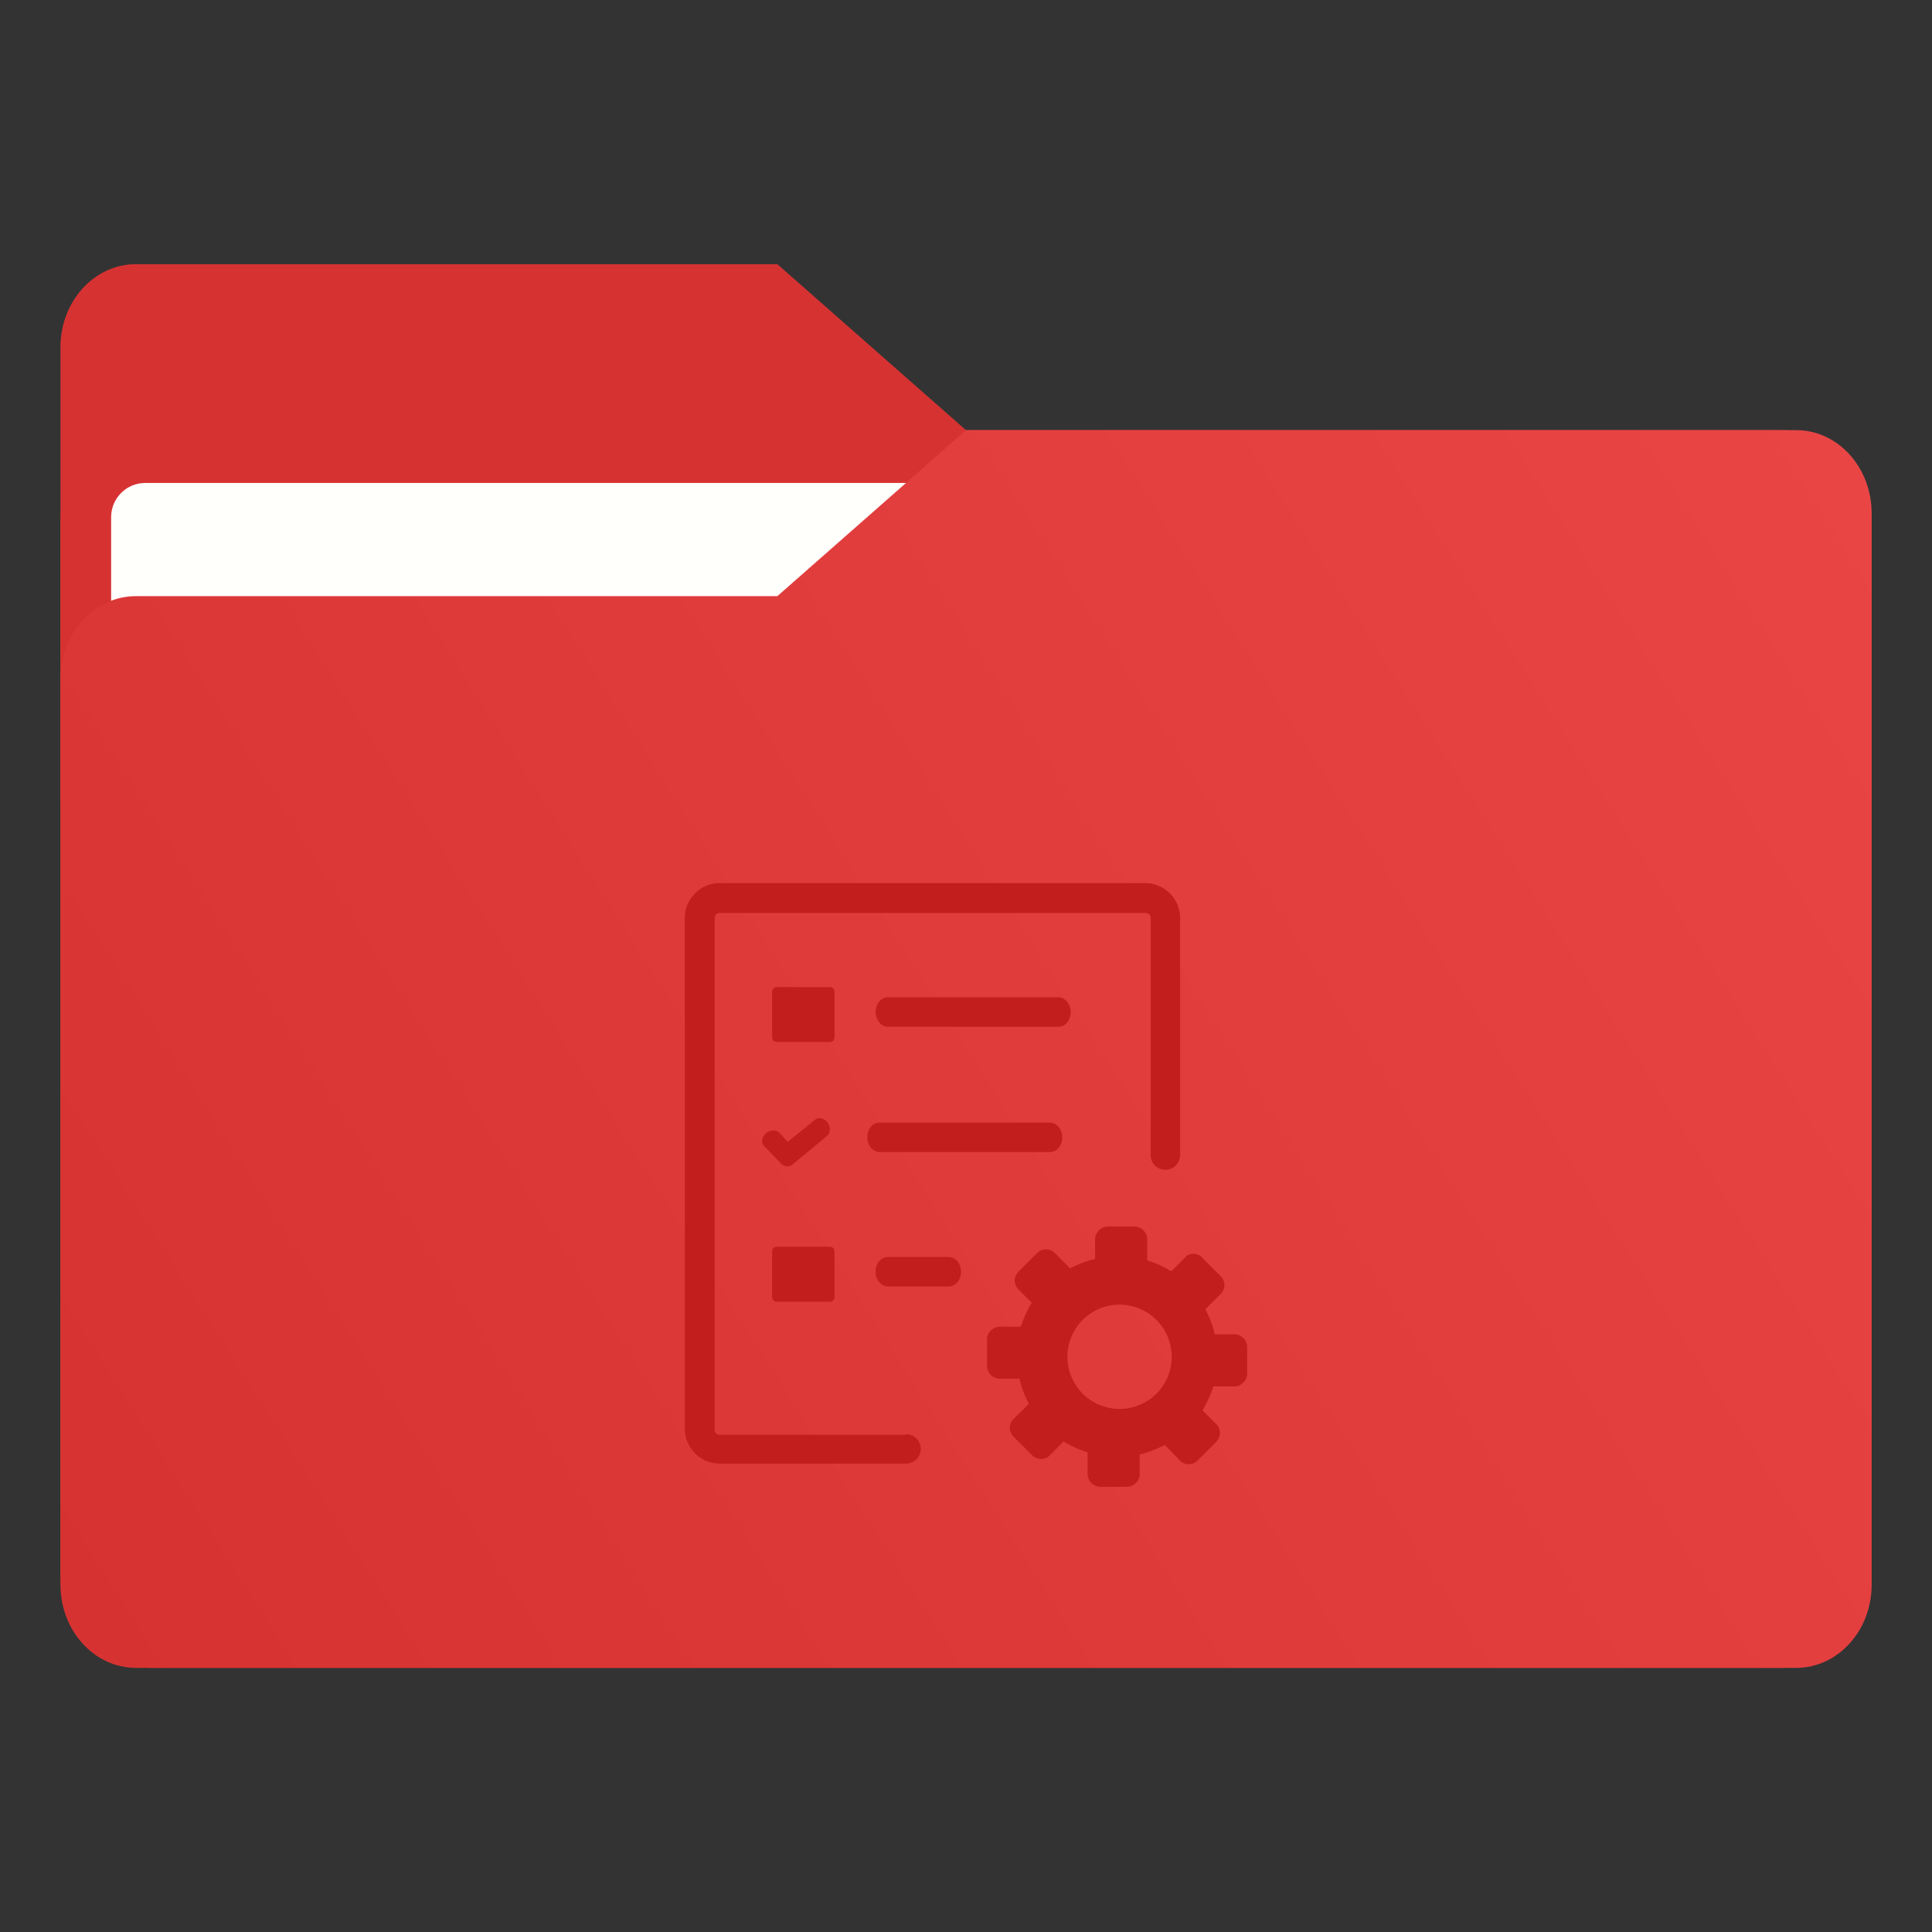 <?xml version="1.0" encoding="UTF-8" standalone="no"?>
<svg
   width="64"
   height="64"
   viewBox="0 0 16.933 16.933"
   version="1.1"
   id="svg18"
   sodipodi:docname="folder-projects.svg"
   inkscape:version="1.4 (e7c3feb100, 2024-10-09)"
   xmlns:inkscape="http://www.inkscape.org/namespaces/inkscape"
   xmlns:sodipodi="http://sodipodi.sourceforge.net/DTD/sodipodi-0.dtd"
   xmlns:xlink="http://www.w3.org/1999/xlink"
   xmlns="http://www.w3.org/2000/svg"
   xmlns:svg="http://www.w3.org/2000/svg">
  <rect x="0" y="0" width="16.933" height="16.933" fill="#333333" stroke="none"/>
  <sodipodi:namedview
     id="namedview18"
     pagecolor="#505050"
     bordercolor="#eeeeee"
     borderopacity="1"
     inkscape:showpageshadow="0"
     inkscape:pageopacity="0"
     inkscape:pagecheckerboard="0"
     inkscape:deskcolor="#505050"
     inkscape:zoom="8.2643106"
     inkscape:cx="0"
     inkscape:cy="32.186593"
     inkscape:window-width="2560"
     inkscape:window-height="1411"
     inkscape:window-x="0"
     inkscape:window-y="0"
     inkscape:window-maximized="1"
     inkscape:current-layer="svg18" />
  <defs
     id="defs13">
    <linearGradient
       id="b"
       x1="445.28"
       x2="445.28"
       y1="179.28"
       y2="200.07"
       gradientTransform="matrix(0.39,0,0,0.382,-136.387,-63.44)"
       gradientUnits="userSpaceOnUse">
      <stop
         stop-color="#60c0f0"
         offset="0"
         id="stop1" />
      <stop
         stop-color="#83d4fb"
         offset="1"
         id="stop2" />
    </linearGradient>
    <linearGradient
       id="c"
       x1="8.467"
       x2="8.467"
       y1="293.3"
       y2="292.77"
       gradientTransform="translate(29.133,-280.07)"
       gradientUnits="userSpaceOnUse">
      <stop
         stop-color="#008ea2"
         stop-opacity=".25"
         offset="0"
         id="stop3" />
      <stop
         stop-color="#fff"
         stop-opacity=".15"
         offset="1"
         id="stop4" />
    </linearGradient>
    <linearGradient
       id="d"
       x1="8.467"
       x2="8.467"
       y1="294.62"
       y2="293.56"
       gradientTransform="matrix(1,0,0,1,29.133,-280.06)"
       gradientUnits="userSpaceOnUse">
      <stop
         stop-color="#008ea2"
         stop-opacity=".251"
         offset="0"
         id="stop5" />
      <stop
         stop-color="#008ea2"
         stop-opacity=".15"
         offset=".757"
         id="stop6" />
      <stop
         stop-color="#fff"
         stop-opacity=".15"
         offset="1"
         id="stop7" />
    </linearGradient>
    <linearGradient
       id="a"
       x1="6.879"
       x2="6.879"
       y1="285.36"
       y2="283.77"
       gradientTransform="matrix(1,0,0,1,29.133,-280.06)"
       gradientUnits="userSpaceOnUse">
      <stop
         offset="0"
         id="stop8" />
      <stop
         stop-opacity="0"
         offset="1"
         id="stop9" />
    </linearGradient>
    <linearGradient
       id="e"
       x1="1.058"
       x2="15.875"
       y1="289.59"
       y2="289.59"
       gradientTransform="translate(29.133,-280.07)"
       gradientUnits="userSpaceOnUse">
      <stop
         stop-color="#46a2d7"
         stop-opacity=".5"
         offset="0"
         id="stop10" />
      <stop
         stop-color="#46a2d7"
         stop-opacity="0"
         offset=".108"
         id="stop11" />
      <stop
         stop-color="#46a2d7"
         stop-opacity=".096"
         offset=".894"
         id="stop12" />
      <stop
         stop-color="#46a2d7"
         stop-opacity=".5"
         offset="1"
         id="stop13" />
    </linearGradient>
    <filter
       color-interpolation-filters="sRGB"
       height="1.026"
       width="1.022"
       y="-0.013"
       x="-0.011"
       id="filter1733">
      <feGaussianBlur
         id="feGaussianBlur869"
         stdDeviation="0.073" />
    </filter>
    <linearGradient
       gradientUnits="userSpaceOnUse"
       gradientTransform="matrix(0.265,0,0,0.265,-0.794,-39.158)"
       y2="166"
       y1="155"
       x2="25"
       x1="25"
       id="linearGradient1387">
      <stop
         id="stop850"
         offset="0"
         stop-color="#3296d7" />
      <stop
         id="stop852"
         offset="1"
         stop-color="#0a7db4" />
    </linearGradient>
    <filter
       color-interpolation-filters="sRGB"
       height="1.297"
       width="1.03"
       y="-0.148"
       x="-0.015"
       id="filter935">
      <feGaussianBlur
         id="feGaussianBlur872"
         stdDeviation="0.098" />
    </filter>
    <linearGradient
       gradientUnits="userSpaceOnUse"
       gradientTransform="matrix(0.265,0,0,0.265,-0.794,-39.158)"
       y2="185"
       y1="185"
       x2="65"
       x1="5"
       id="linearGradient1401">
      <stop
         id="stop855"
         offset="0"
         stop-color="#3492cb" />
      <stop
         id="stop857"
         offset=".084"
         stop-color="#6ec8fa" />
      <stop
         id="stop859"
         offset=".912"
         stop-color="#6ec8fa" />
      <stop
         id="stop861"
         offset="1"
         stop-color="#3492cb" />
    </linearGradient>
    <linearGradient
       gradientUnits="userSpaceOnUse"
       gradientTransform="matrix(0.182,0,0,0.41,9.2,-451.88)"
       y2="1140.2"
       y1="1138.4"
       x2="-9.617"
       x1="-9.617"
       id="linearGradient1438">
      <stop
         id="stop864"
         offset="0"
         stop-opacity="0"
         stop-color="#1482be" />
      <stop
         id="stop866"
         offset="1"
         stop-color="#1482be" />
    </linearGradient>
    <linearGradient
       id="linearGradient1911"
       x1="25.085"
       x2="25.085"
       y1="24.031"
       y2="26.412"
       gradientTransform="translate(-24.247,-18.739)"
       gradientUnits="userSpaceOnUse">
      <stop
         stop-color="#fcbc19"
         stop-opacity=".996"
         offset="0"
         id="stop7-8" />
      <stop
         stop-color="#f4b61f"
         offset="1"
         id="stop8-1" />
    </linearGradient>
    <linearGradient
       id="linearGradient4625"
       x1="0.529"
       x2="16.404"
       y1="5.067"
       y2="5.067"
       gradientTransform="translate(-6.35,2.646)"
       gradientUnits="userSpaceOnUse">
      <stop
         stop-color="#b78815"
         offset="0"
         id="stop9-0" />
      <stop
         stop-color="#e2b24b"
         stop-opacity="0"
         offset="1"
         id="stop10-3" />
    </linearGradient>
    <linearGradient
       id="linearGradient1951"
       x1="100"
       x2="133.19"
       y1="17.453"
       y2="51.606"
       gradientTransform="matrix(0.265,0,0,0.265,-26.458,2.51)"
       gradientUnits="userSpaceOnUse">
      <stop
         stop-color="#fce798"
         offset="0"
         id="stop11-0" />
      <stop
         stop-color="#ffc937"
         offset="1"
         id="stop12-4" />
    </linearGradient>
    <linearGradient
       id="linearGradient11110"
       x1="0.529"
       x2="16.404"
       y1="5.381"
       y2="5.381"
       gradientTransform="translate(-6.35,2.646)"
       gradientUnits="userSpaceOnUse">
      <stop
         stop-color="#fff"
         offset="0"
         id="stop13-4" />
      <stop
         stop-color="#fff"
         stop-opacity="0"
         offset="1"
         id="stop14" />
    </linearGradient>
    <linearGradient
       id="linearGradient1118"
       x1="20.108"
       x2="20.108"
       y1="6.35"
       y2="13.493"
       gradientTransform="translate(-26.377,-0.132)"
       gradientUnits="userSpaceOnUse">
      <stop
         stop-color="#be900d"
         offset="0"
         id="stop5-4" />
      <stop
         stop-color="#a57001"
         offset="1"
         id="stop6-4" />
    </linearGradient>
    <linearGradient
       id="linearGradient947"
       x1="-16.14"
       x2="-1.07"
       y1="-55.616"
       y2="-44.835"
       gradientTransform="matrix(1,0,0,1.1,16.669,62.435)"
       gradientUnits="userSpaceOnUse"
       xlink:href="#linearGradient992" />
    <linearGradient
       id="linearGradient992"
       x1="-16.14"
       x2="-1.07"
       y1="-55.616"
       y2="-44.835"
       gradientTransform="matrix(1,0,0,1.1,16.669,62.435)"
       gradientUnits="userSpaceOnUse">
      <stop
         stop-color="#e1a000"
         offset="0"
         id="stop4-5" />
      <stop
         stop-color="#ffdc6e"
         offset="1"
         id="stop5-1" />
    </linearGradient>
    <linearGradient
       id="linearGradient1006"
       x1="0.529"
       x2="16.217"
       y1="2.778"
       y2="14.872"
       gradientTransform="matrix(1,0,0,1.1,16.669,62.435)"
       gradientUnits="userSpaceOnUse">
      <stop
         stop-color="#e1a000"
         offset="0"
         id="stop6-1" />
      <stop
         stop-color="#ffdc6e"
         offset="1"
         id="stop7-4" />
    </linearGradient>
    <linearGradient
       id="linearGradient1064"
       x1="-15.961"
       x2="-0.301"
       y1="-43.254"
       y2="-54.196"
       gradientTransform="matrix(1,0,0,1.1,16.669,61.972)"
       gradientUnits="userSpaceOnUse">
      <stop
         stop-color="#ffc832"
         offset="0"
         id="stop3-6" />
      <stop
         stop-color="#ffdc6e"
         offset="1"
         id="stop8-9" />
    </linearGradient>
    <linearGradient
       id="linearGradient947-4"
       x1="-16.14"
       x2="-1.07"
       y1="-55.616"
       y2="-44.835"
       gradientTransform="matrix(1,0,0,1.1,16.669,62.435)"
       gradientUnits="userSpaceOnUse">
      <stop
         stop-color="#d73232"
         offset="0"
         id="stop6-7" />
      <stop
         stop-color="#eb4646"
         offset="1"
         id="stop7-84" />
    </linearGradient>
    <linearGradient
       id="linearGradient1006-3"
       x1="0.529"
       x2="16.217"
       y1="2.778"
       y2="14.872"
       gradientTransform="matrix(1,0,0,1.1,16.669,62.435)"
       gradientUnits="userSpaceOnUse">
      <stop
         stop-color="#d73232"
         offset="0"
         id="stop4-6" />
      <stop
         stop-color="#eb4646"
         offset="1"
         id="stop5-10" />
    </linearGradient>
    <linearGradient
       id="linearGradient1064-6"
       x1="-15.961"
       x2="-0.301"
       y1="-43.254"
       y2="-54.196"
       gradientTransform="matrix(1,0,0,1.1,-11.111,58.864)"
       gradientUnits="userSpaceOnUse">
      <stop
         stop-color="#d73232"
         offset="0"
         id="stop3-3" />
      <stop
         stop-color="#eb4646"
         offset="1"
         id="stop8-2" />
    </linearGradient>
    <linearGradient
       inkscape:collect="always"
       xlink:href="#linearGradient947-4"
       id="linearGradient8"
       gradientUnits="userSpaceOnUse"
       gradientTransform="matrix(1,0,0,1.1,16.669,62.435)"
       x1="-16.14"
       y1="-55.616"
       x2="-1.07"
       y2="-44.835" />
    <linearGradient
       inkscape:collect="always"
       xlink:href="#linearGradient947-4"
       id="linearGradient1"
       gradientUnits="userSpaceOnUse"
       gradientTransform="matrix(1,0,0,1.1,16.669,62.435)"
       x1="-16.14"
       y1="-55.616"
       x2="-1.07"
       y2="-44.835" />
  </defs>
  <g
     id="g1"
     transform="translate(27.781,3.109)">
    <g
       transform="translate(-27.78,-3.572)"
       id="g18">
      <g
         transform="matrix(1,0,0,1.1,16.669,63.956)"
         fill="url(#linearGradient947)"
         stroke-width="0.661"
         id="g17"
         style="fill:url(#linearGradient8)">
        <path
           d="m -8.203,-51.317 h -7.937 v -3.638 c 0,-0.365 0.296,-0.661 0.661,-0.661 h 5.622 l 1.654,1.323 z"
           fill="url(#linearGradient947)"
           id="path16"
           style="fill:url(#linearGradient1)" />
      </g>
      <rect
         x="0.529"
         y="4.233"
         width="15.874"
         height="10.848"
         ry="0.794"
         fill="url(#linearGradient1006)"
         id="rect17"
         style="fill:url(#linearGradient1006-3)" />
      <rect
         x="0.973"
         y="4.696"
         width="14.987"
         height="9.922"
         ry="0.299"
         fill="#fffffc"
         id="rect18" />
    </g>
    <path
       d="m -12.038,0.661 h -7.276 l -1.654,1.455 h -5.622 c -0.365,0 -0.661,0.326 -0.661,0.728 v 7.937 c 0,0.402 0.296,0.728 0.661,0.728 h 14.552 c 0.365,0 0.661,-0.326 0.661,-0.728 V 1.389 c 0,-0.402 -0.296,-0.728 -0.661,-0.728 z"
       fill="url(#linearGradient1064)"
       stroke-width="0.694"
       id="path18"
       style="fill:url(#linearGradient1064-6)" />
  </g>
  <path
     class="st0"
     d="m 10.535,11.022 0.164,0.164 c 0.043,0.043 0.043,0.112 0,0.155 l -0.134,0.133 c 0.034,0.069 0.065,0.142 0.082,0.22 h 0.172 c 0.06,0 0.112,0.052 0.112,0.112 v 0.233 c 0,0.06 -0.052,0.112 -0.112,0.112 h -0.185 c -0.022,0.072 -0.056,0.146 -0.095,0.21 l 0.121,0.121 c 0.043,0.043 0.043,0.112 0,0.155 l -0.164,0.164 c -0.043,0.043 -0.112,0.043 -0.155,0 L 10.209,12.665 c -0.069,0.034 -0.142,0.065 -0.22,0.082 v 0.172 c 0,0.06 -0.052,0.112 -0.112,0.112 H 9.644 c -0.06,0 -0.112,-0.052 -0.112,-0.112 v -0.19 a 0.93,0.93 0 0 1 -0.21,-0.095 L 9.202,12.755 c -0.043,0.043 -0.112,0.043 -0.155,0 L 8.883,12.592 a 0.109,0.109 0 0 1 0,-0.155 L 9.017,12.304 A 0.959,0.959 0 0 1 8.935,12.084 h -0.172 c -0.06,0 -0.112,-0.052 -0.112,-0.112 V 11.74 c 0,-0.06 0.052,-0.112 0.112,-0.112 h 0.185 a 0.93,0.93 0 0 1 0.095,-0.21 L 8.926,11.301 a 0.109,0.109 0 0 1 0,-0.155 l 0.164,-0.164 c 0.043,-0.043 0.112,-0.043 0.155,0 l 0.134,0.134 c 0.069,-0.034 0.142,-0.065 0.219,-0.082 v -0.172 c 0,-0.06 0.052,-0.112 0.112,-0.112 h 0.233 c 0.06,0 0.112,0.052 0.112,0.112 v 0.185 c 0.073,0.022 0.146,0.056 0.211,0.095 l 0.121,-0.121 c 0.034,-0.043 0.107,-0.043 0.15,0 z m -2.753,0.253 c -0.06,0 -0.108,-0.06 -0.108,-0.129 0,-0.072 0.047,-0.129 0.108,-0.129 h 0.534 c 0.06,0 0.107,0.06 0.107,0.129 0,0.073 -0.047,0.129 -0.108,0.129 z m 0.159,1.295 a 0.129,0.129 0 0 1 0,0.258 H 6.307 A 0.307,0.307 0 0 1 6.002,12.524 V 8.044 c 0,-0.086 0.034,-0.158 0.09,-0.214 0.055,-0.056 0.129,-0.09 0.215,-0.09 h 3.73 a 0.307,0.307 0 0 1 0.306,0.306 v 2.078 a 0.129,0.129 0 0 1 -0.129,0.129 0.129,0.129 0 0 1 -0.129,-0.129 V 8.045 a 0.039,0.039 0 0 0 -0.013,-0.03 0.039,0.039 0 0 0 -0.03,-0.013 H 6.307 a 0.039,0.039 0 0 0 -0.03,0.013 c -0.009,0.004 -0.013,0.017 -0.013,0.03 v 4.487 c 0,0.013 0.004,0.022 0.013,0.03 0.009,0.009 0.017,0.013 0.03,0.013 h 1.635 z M 6.81,10.927 h 0.461 c 0.026,0 0.043,0.017 0.043,0.043 v 0.396 c 0,0.026 -0.017,0.043 -0.043,0.043 H 6.81 c -0.026,0 -0.043,-0.017 -0.043,-0.043 v -0.396 c 0,-0.026 0.017,-0.043 0.043,-0.043 z m 0,-2.276 h 0.461 c 0.026,0 0.043,0.017 0.043,0.043 v 0.396 c 0,0.026 -0.017,0.043 -0.043,0.043 H 6.81 c -0.026,0 -0.043,-0.017 -0.043,-0.043 V 8.695 c 0,-0.026 0.017,-0.043 0.043,-0.043 z m 0.973,0.348 c -0.06,0 -0.108,-0.06 -0.108,-0.129 0,-0.072 0.047,-0.129 0.108,-0.129 h 1.493 c 0.06,0 0.108,0.06 0.108,0.129 0,0.074 -0.047,0.129 -0.108,0.129 z M 6.943,10.209 c -0.03,0.022 -0.069,0.017 -0.099,-0.013 l -0.009,-0.009 -0.138,-0.142 C 6.668,10.015 6.677,9.968 6.711,9.933 c 0.038,-0.03 0.09,-0.034 0.121,-0.004 l 0.072,0.078 0.241,-0.194 c 0.03,-0.026 0.082,-0.013 0.108,0.026 0.03,0.039 0.026,0.095 -0.009,0.121 z m 0.767,-0.112 c -0.06,0 -0.109,-0.06 -0.109,-0.129 0,-0.073 0.047,-0.129 0.108,-0.129 H 9.202 c 0.06,0 0.108,0.06 0.108,0.129 0,0.073 -0.047,0.129 -0.108,0.129 z m 2.081,1.338 a 0.457,0.457 0 1 1 0,0.913 0.457,0.457 0 0 1 0,-0.913 z"
     clip-rule="evenodd"
     fill-rule="evenodd"
     opacity="0.15"
     id="path2"
     style="opacity:1;fill:#c31e1e;fill-opacity:1;stroke-width:0.861" />
</svg>
